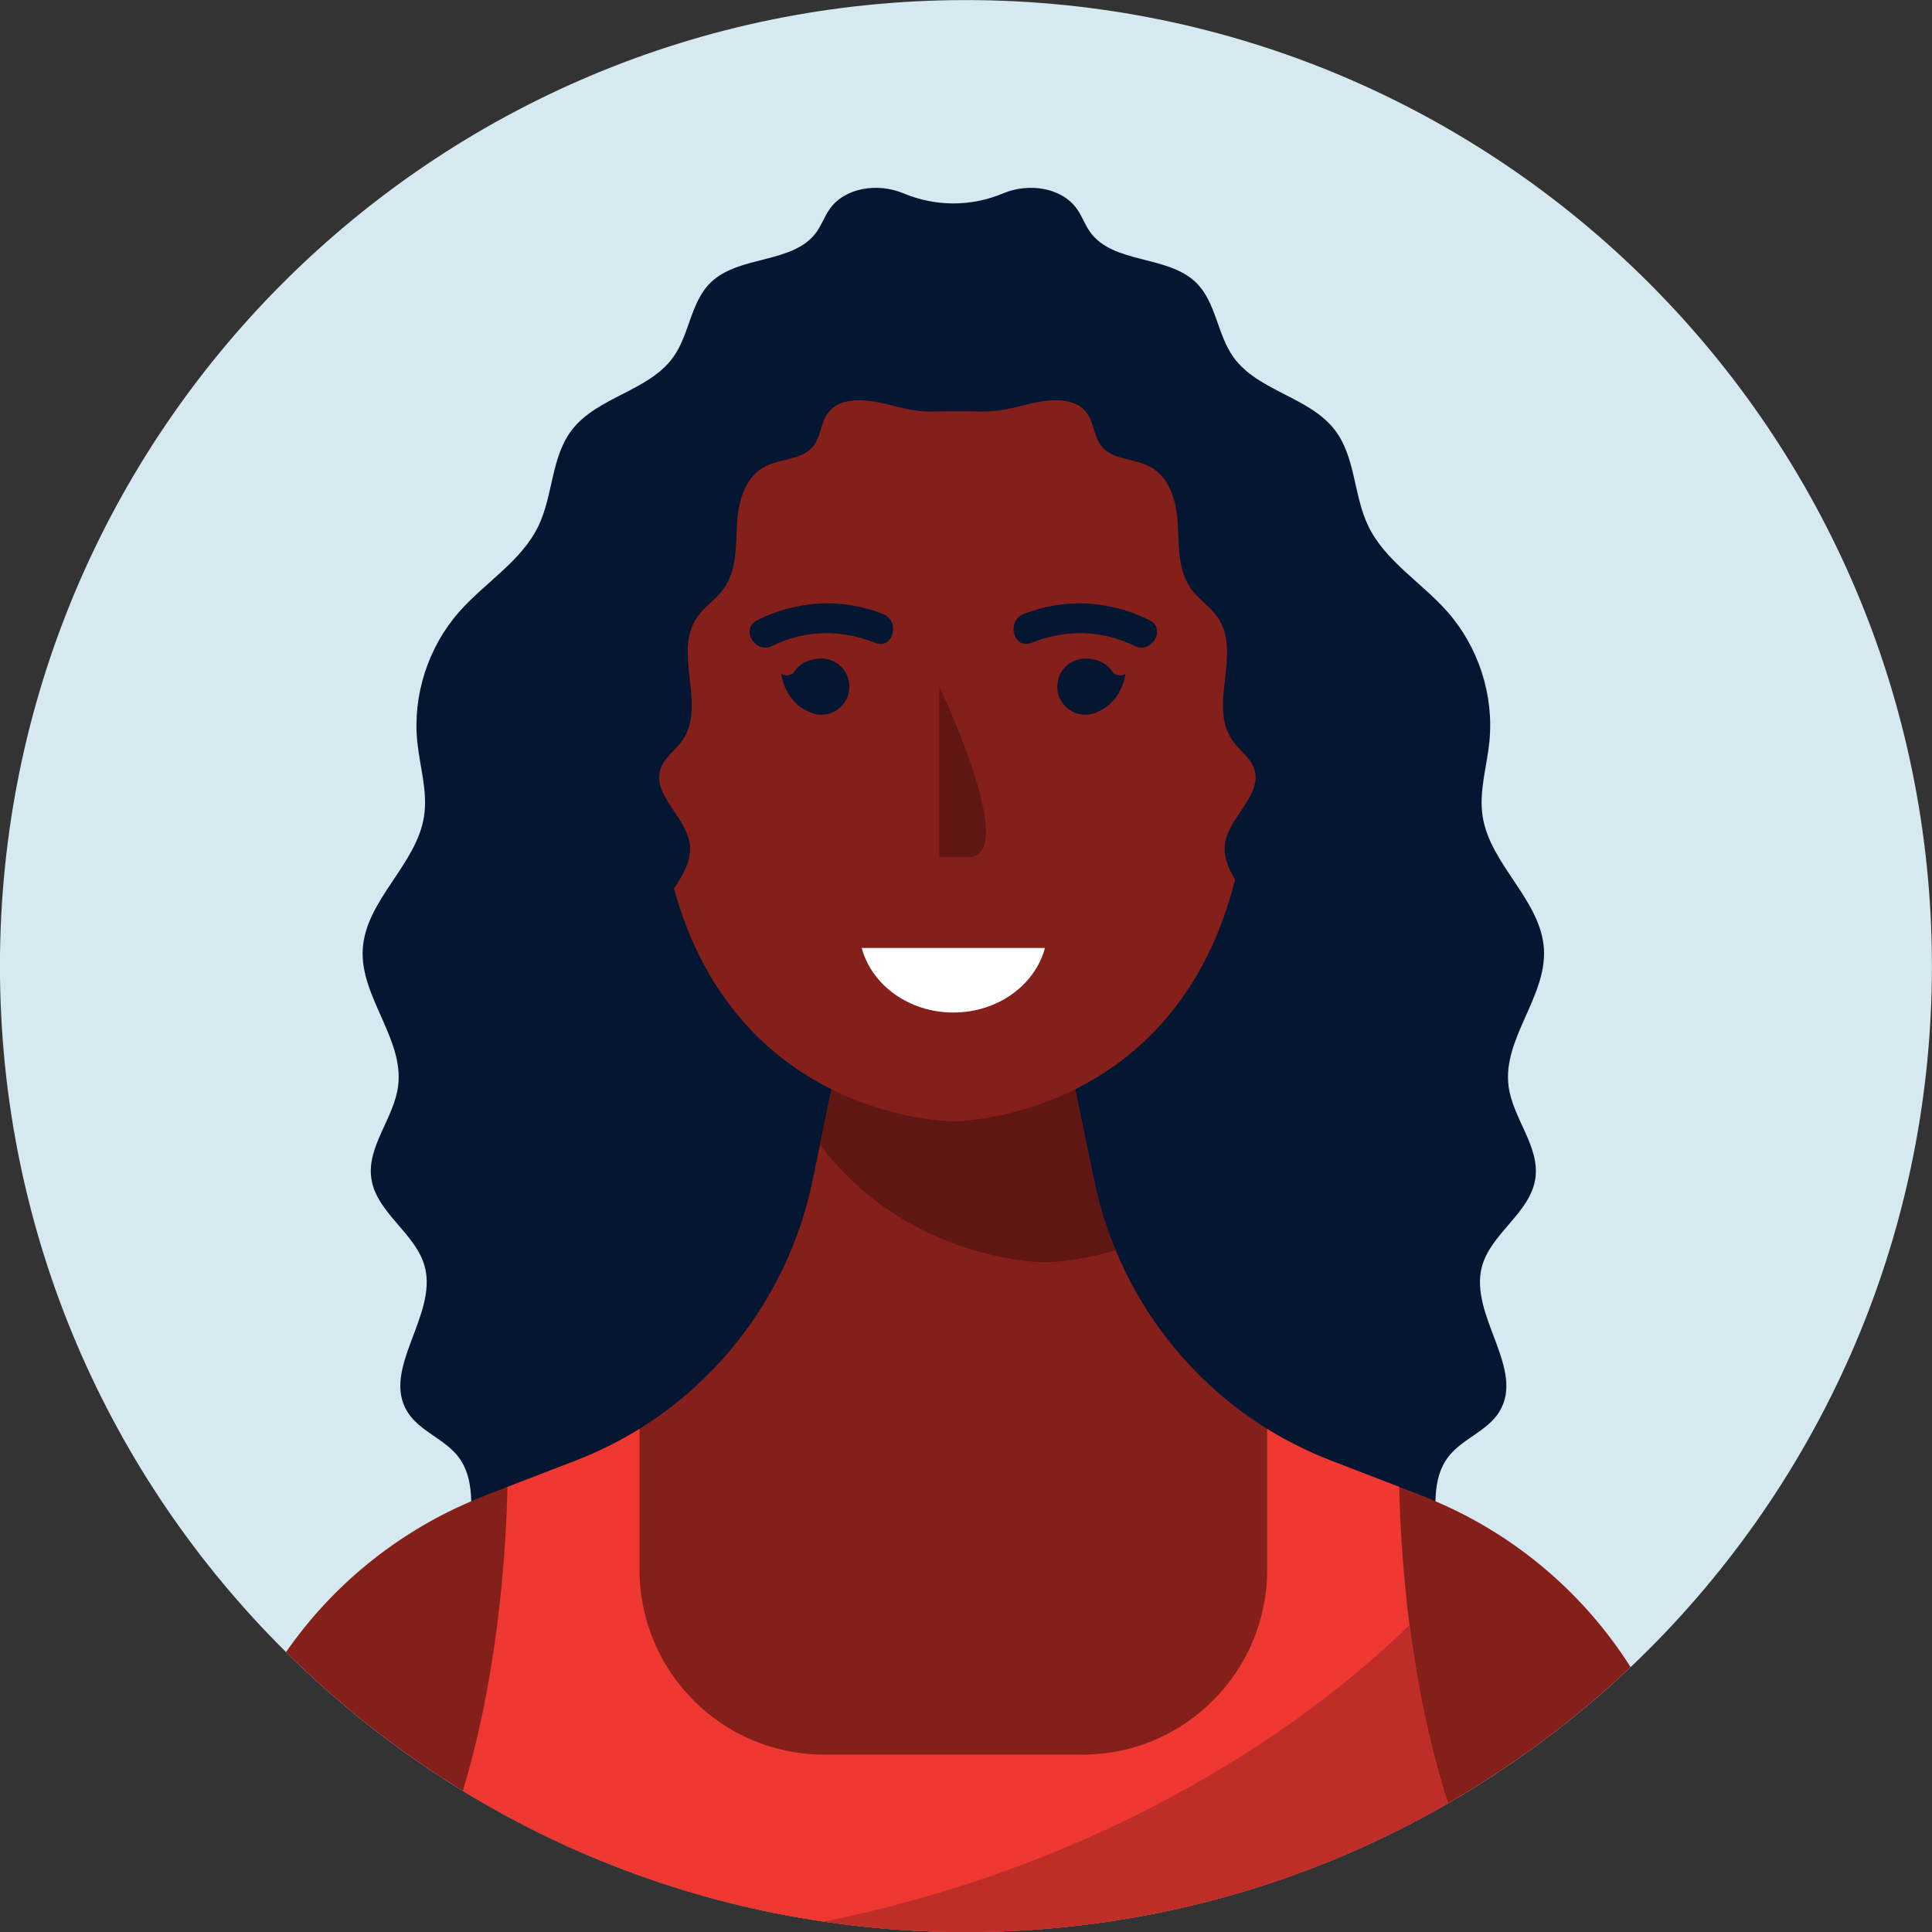 <?xml version="1.0" encoding="UTF-8"?>
<!DOCTYPE svg PUBLIC "-//W3C//DTD SVG 1.1//EN" "http://www.w3.org/Graphics/SVG/1.1/DTD/svg11.dtd">
<!-- Creator: CorelDRAW -->
<svg xmlns="http://www.w3.org/2000/svg" xml:space="preserve" width="45.717mm" height="45.717mm" version="1.1" style="shape-rendering:geometricPrecision; text-rendering:geometricPrecision; image-rendering:optimizeQuality; fill-rule:evenodd; clip-rule:evenodd"
viewBox="0 0 4571.7 4571.7"
 xmlns:xlink="http://www.w3.org/1999/xlink"
 xmlns:xodm="http://www.corel.com/coreldraw/odm/2003">
 <rect x="0" y="0" width="4571.7" height="4571.7" fill="#333333" stroke="none"/>
 <defs>
  <style type="text/css">
   <![CDATA[
    .fil0 {fill:none}
    .fil2 {fill:#051633;fill-rule:nonzero}
    .fil4 {fill:#601613;fill-rule:nonzero}
    .fil3 {fill:#851F1A;fill-rule:nonzero}
    .fil7 {fill:#BF2D28;fill-rule:nonzero}
    .fil1 {fill:#D6E9F0;fill-rule:nonzero}
    .fil5 {fill:#EF3831;fill-rule:nonzero}
    .fil6 {fill:white;fill-rule:nonzero}
   ]]>
  </style>
 </defs>
 <g id="Camada_x0020_1">
  <rect class="fil0" x="-0.15" y="0.15" width="4571.7" height="4571.7"/>
  <g id="_2095451337792">
   <path class="fil1" d="M4571.52 2285.82c0,653 -273.75,1242.13 -712.96,1659.12 -130.53,123.47 -275.52,231.77 -432.16,322.44 -335.84,193.67 -725.31,304.44 -1140.88,304.44 -113.95,0 -226.13,-8.46 -335.49,-24.69 -309.39,-45.16 -598.66,-152.75 -854.78,-309.39 -152.05,-92.78 -292.45,-203.2 -418.4,-328.43 -418.04,-413.81 -676.98,-988.49 -676.98,-1623.49 0,-1262.24 1023.41,-2285.64 2285.65,-2285.64 1262.59,0 2286,1023.4 2286,2285.64z"/>
   <g>
    <g>
     <path class="fil2" d="M3653.42 2246.64c-6.4,-116.61 -127.62,-200.11 -145.17,-315.6 -8.84,-58.22 10.03,-116.64 16.04,-175.21 11.31,-110.37 -25.56,-224.75 -99.43,-308.43 -61.37,-69.52 -147.7,-120.09 -187.51,-203.49 -34.68,-72.63 -29.58,-162.35 -78.68,-226.38 -60.42,-78.77 -182.96,-92.01 -240.38,-172.94 -38.38,-54.09 -40.64,-129.96 -88.38,-176.26 -67.31,-65.26 -195.76,-43.29 -250.29,-119.27 -12.16,-16.94 -19,-37.13 -30.98,-54.18 -36.46,-51.87 -114.16,-62.14 -173.28,-37.99 -0.49,0.2 -0.98,0.4 -1.46,0.61 -76.23,31.84 -159.79,31.84 -236.02,0 -0.48,-0.21 -0.97,-0.41 -1.46,-0.61 -59.12,-24.15 -136.83,-13.88 -173.28,37.99 -11.99,17.05 -18.83,37.24 -30.98,54.18 -54.53,75.98 -182.98,54.01 -250.29,119.27 -47.74,46.3 -50,122.17 -88.38,176.26 -57.42,80.93 -179.97,94.17 -240.38,172.94 -49.11,64.03 -44.01,153.75 -78.68,226.38 -39.82,83.4 -126.14,133.97 -187.52,203.49 -73.87,83.68 -110.74,198.06 -99.42,308.43 6,58.57 24.88,116.99 16.03,175.21 -17.54,115.49 -138.77,198.99 -145.16,315.6 -6.18,112.56 98.36,212.06 83.66,323.84 -10,76.11 -74.72,143.01 -63.22,218.91 12.31,81.19 106.01,129.37 126.59,208.91 29.79,115.22 -104.56,242.68 -40.69,343.54 28.48,44.98 87.18,62.98 119.73,105.19 40.32,52.28 30.36,125.08 27.83,190.71 -2.53,65.63 14.07,144.91 76.53,167.71l1047.94 0 38.31 0 1047.94 0c62.47,-22.8 79.07,-102.08 76.54,-167.71 -2.53,-65.63 -12.5,-138.43 27.82,-190.71 32.56,-42.21 91.26,-60.21 119.74,-105.19 63.87,-100.86 -70.49,-228.32 -40.69,-343.54 20.58,-79.54 114.28,-127.72 126.58,-208.91 11.51,-75.9 -53.21,-142.8 -63.22,-218.91 -14.7,-111.78 89.84,-211.28 83.67,-323.84z"/>
     <g>
      <path class="fil3" d="M3858.56 3944.94c-130.53,123.47 -275.52,231.77 -432.16,322.44 -335.84,193.67 -725.31,304.44 -1140.88,304.44 -113.95,0 -226.13,-8.46 -335.49,-24.69 -309.39,-45.16 -598.66,-152.75 -854.78,-309.39 -152.05,-92.78 -292.45,-203.2 -418.4,-328.43 109.01,-156.99 260.35,-280.81 437.8,-356.66 11.64,-5.29 23.29,-9.88 34.93,-14.47l51.15 -19.75 159.45 -61.38c53.98,-20.82 105.13,-46.22 153.11,-75.85 208.84,-130.18 358.07,-340.78 409.22,-586.32l17.99 -86.78 27.17 -130.53 37.39 -181.33 501.65 0 37.4 181.33 45.15 217.31c11.64,56.45 28.58,111.48 50.8,163.69 72.32,174.63 197.56,322.44 358.42,422.63 47.98,29.63 99.14,55.03 153.11,75.85l159.46 61.38 51.15 19.75c11.64,4.59 23.28,9.18 34.92,14.47 190.86,81.49 351.37,218.72 461.44,392.29z"/>
     </g>
     <g>
      <path class="fil4" d="M2640.06 2958.57c-96.66,28.58 -167.21,28.58 -167.21,28.58 0,0 -324.21,0 -532.35,-279.05l64.56 -311.86 501.65 0 82.55 398.64c11.64,56.45 28.58,111.48 50.8,163.69z"/>
     </g>
     <g>
      <g>
       <path class="fil3" d="M3117.64 1706.73c-4.28,-28.15 -14.7,-56.73 -36.19,-75.4 -19.38,-16.85 -46.03,-23.81 -71.69,-22.71 -25.65,1.1 -50.48,9.67 -73.59,20.86 0,0 -2.26,-707.52 -232.81,-715.08 -71.41,-3.57 -124.18,-49.53 -184.04,-97l-526.87 0c-59.85,47.47 -112.63,93.43 -184.03,97 -230.55,7.56 -232.81,715.08 -232.81,715.08 -23.11,-11.19 -47.94,-19.76 -73.59,-20.86 -25.66,-1.1 -52.31,5.86 -71.69,22.71 -21.49,18.67 -31.91,47.25 -36.2,75.4 -8.59,56.5 4.93,116.07 37.08,163.31 32.15,47.25 79.61,82.78 135.32,95.51 98.27,687.85 689.36,687.85 689.36,687.85 0,0 591.09,0 689.35,-687.85 55.71,-12.73 103.18,-48.26 135.33,-95.51 32.15,-47.24 45.67,-106.81 37.07,-163.31z"/>
      </g>
     </g>
    </g>
    <path class="fil5" d="M3426.4 4267.38c-335.84,193.67 -725.31,304.44 -1140.88,304.44 -113.95,0 -226.13,-8.46 -335.49,-24.69 -309.39,-45.16 -598.66,-152.75 -854.78,-309.39 45.15,-149.57 71.26,-301.97 86.43,-435.32 12.7,-112.89 17.64,-211.67 19.05,-283.99l159.45 -61.38c53.98,-20.82 105.13,-46.22 153.11,-75.85l0 333.37c0,31.4 3.18,61.74 9.53,91.02 41.98,197.91 217.31,346.43 427.92,346.43l610.3 0c210.61,0 385.94,-148.52 427.92,-346.43 6.35,-29.28 9.52,-59.62 9.52,-91.02l0 -333.37c47.98,29.63 99.14,55.03 153.11,75.85l159.46 61.38c1.41,72.32 6.35,171.1 19.05,283.99 1.76,14.11 3.52,28.22 5.29,42.68 16.93,131.23 44.8,278.7 91.01,422.28z"/>
    <path class="fil2" d="M3279.73 1705.83c-40.8,-280.25 -154.22,-556.3 -356.64,-768.58 -49.14,-51.53 -103.56,-99.31 -165.95,-136.67 -138.07,-82.65 -327.1,-141.97 -491.68,-141.97 -164.57,0 -353.6,59.32 -491.67,141.97 -62.4,37.36 -116.82,85.14 -165.96,136.67 -202.41,212.28 -315.83,488.33 -356.64,768.58 -40.81,280.25 -22.3,574.8 32.56,853l217.2 0c73.82,-12.24 96.25,-102.27 80.97,-170.04 -15.28,-67.76 -51.41,-136.15 -32.04,-203.02 19.38,-66.91 92.29,-121.13 82.21,-189.76 -9.42,-64.19 -90.88,-116.77 -68.46,-178.14 9.23,-25.26 34.27,-42.4 50.2,-64.64 60,-83.78 -22.99,-208.58 36.01,-292.97 16.83,-24.07 43.35,-41.19 61.03,-64.75 32.7,-43.58 30.14,-100.79 32.96,-153.74 2.81,-52.95 17.56,-112.93 67.91,-138.46 35.54,-18.02 83.9,-15.71 110.06,-44.3 21.52,-23.52 19.24,-59.59 39.24,-84.22 30.92,-38.09 94.25,-29.71 143.84,-16.69 28.35,7.44 65.76,16.25 98.89,15.69 41.16,-0.69 82.23,-0.69 123.39,0 33.13,0.56 70.54,-8.25 98.88,-15.69 49.6,-13.02 112.92,-21.4 143.84,16.69 20,24.63 17.72,60.7 39.24,84.22 26.17,28.59 74.52,26.28 110.07,44.3 50.35,25.53 65.09,85.51 67.91,138.46 2.82,52.95 0.25,110.16 32.95,153.74 17.68,23.56 44.2,40.68 61.03,64.75 59.01,84.39 -23.99,209.19 36.02,292.97 15.93,22.24 40.97,39.38 50.2,64.64 22.42,61.37 -59.04,113.95 -68.47,178.14 -10.08,68.63 62.83,122.85 82.22,189.76 19.37,66.87 -16.77,135.26 -32.05,203.02 -15.27,67.77 7.16,157.8 80.97,170.04l217.2 0c54.87,-278.2 73.37,-572.75 32.56,-853z"/>
    <g>
     <path class="fil4" d="M2222.75 1624.83l0 403.61 68.4 0c117.26,0 -46.63,-357.23 -68.4,-403.61z"/>
     <g>
      <g>
       <path class="fil2" d="M2720.08 1467.58c-94.54,-46.7 -199.62,-53.64 -298.16,-14.45 -41.76,16.6 -23.57,84.86 18.75,68.03 80.74,-32.1 165.31,-31.43 243.8,7.34 40.64,20.08 76.4,-40.77 35.61,-60.92z"/>
       <path class="fil2" d="M2634.97 1593.29c-21.48,-37.25 -66.54,-34.99 -66.54,-34.99 -36.75,0 -66.54,29.79 -66.54,66.53 0,36.75 29.79,66.54 66.54,66.54 8.1,0 15.77,-1.66 22.96,-4.31l0.04 0.18c0.43,-0.15 0.73,-0.41 1.16,-0.56 2.15,-0.84 4.16,-1.9 6.19,-2.95 58.18,-25.23 64.38,-89.83 64.38,-89.83 -11.61,9.77 -28.19,-0.61 -28.19,-0.61z"/>
      </g>
      <g>
       <path class="fil2" d="M1791.7 1467.58c94.53,-46.7 199.62,-53.64 298.16,-14.45 41.75,16.6 23.57,84.86 -18.75,68.03 -80.74,-32.1 -165.31,-31.43 -243.8,7.34 -40.64,20.08 -76.4,-40.77 -35.61,-60.92z"/>
       <path class="fil2" d="M1876.81 1593.29c21.48,-37.25 66.54,-34.99 66.54,-34.99 36.75,0 66.54,29.79 66.54,66.53 0,36.75 -29.79,66.54 -66.54,66.54 -8.11,0 -15.77,-1.66 -22.96,-4.31l-0.04 0.18c-0.43,-0.15 -0.73,-0.41 -1.16,-0.56 -2.15,-0.84 -4.16,-1.9 -6.19,-2.95 -58.19,-25.23 -64.38,-89.83 -64.38,-89.83 11.6,9.77 28.19,-0.61 28.19,-0.61z"/>
      </g>
     </g>
     <path class="fil6" d="M2039.09 2243.17c23.45,87.57 111.49,152.76 216.8,152.76 105.31,0 193.35,-65.19 216.8,-152.76l-433.6 0z"/>
    </g>
    <path class="fil7" d="M3426.4 4267.38c-335.84,193.67 -725.31,304.44 -1140.88,304.44 -113.95,0 -226.13,-8.46 -335.49,-24.69 765.17,-155.93 1223.43,-542.93 1385.36,-702.03 16.93,131.23 44.8,278.7 91.01,422.28z"/>
   </g>
  </g>
 </g>
</svg>
